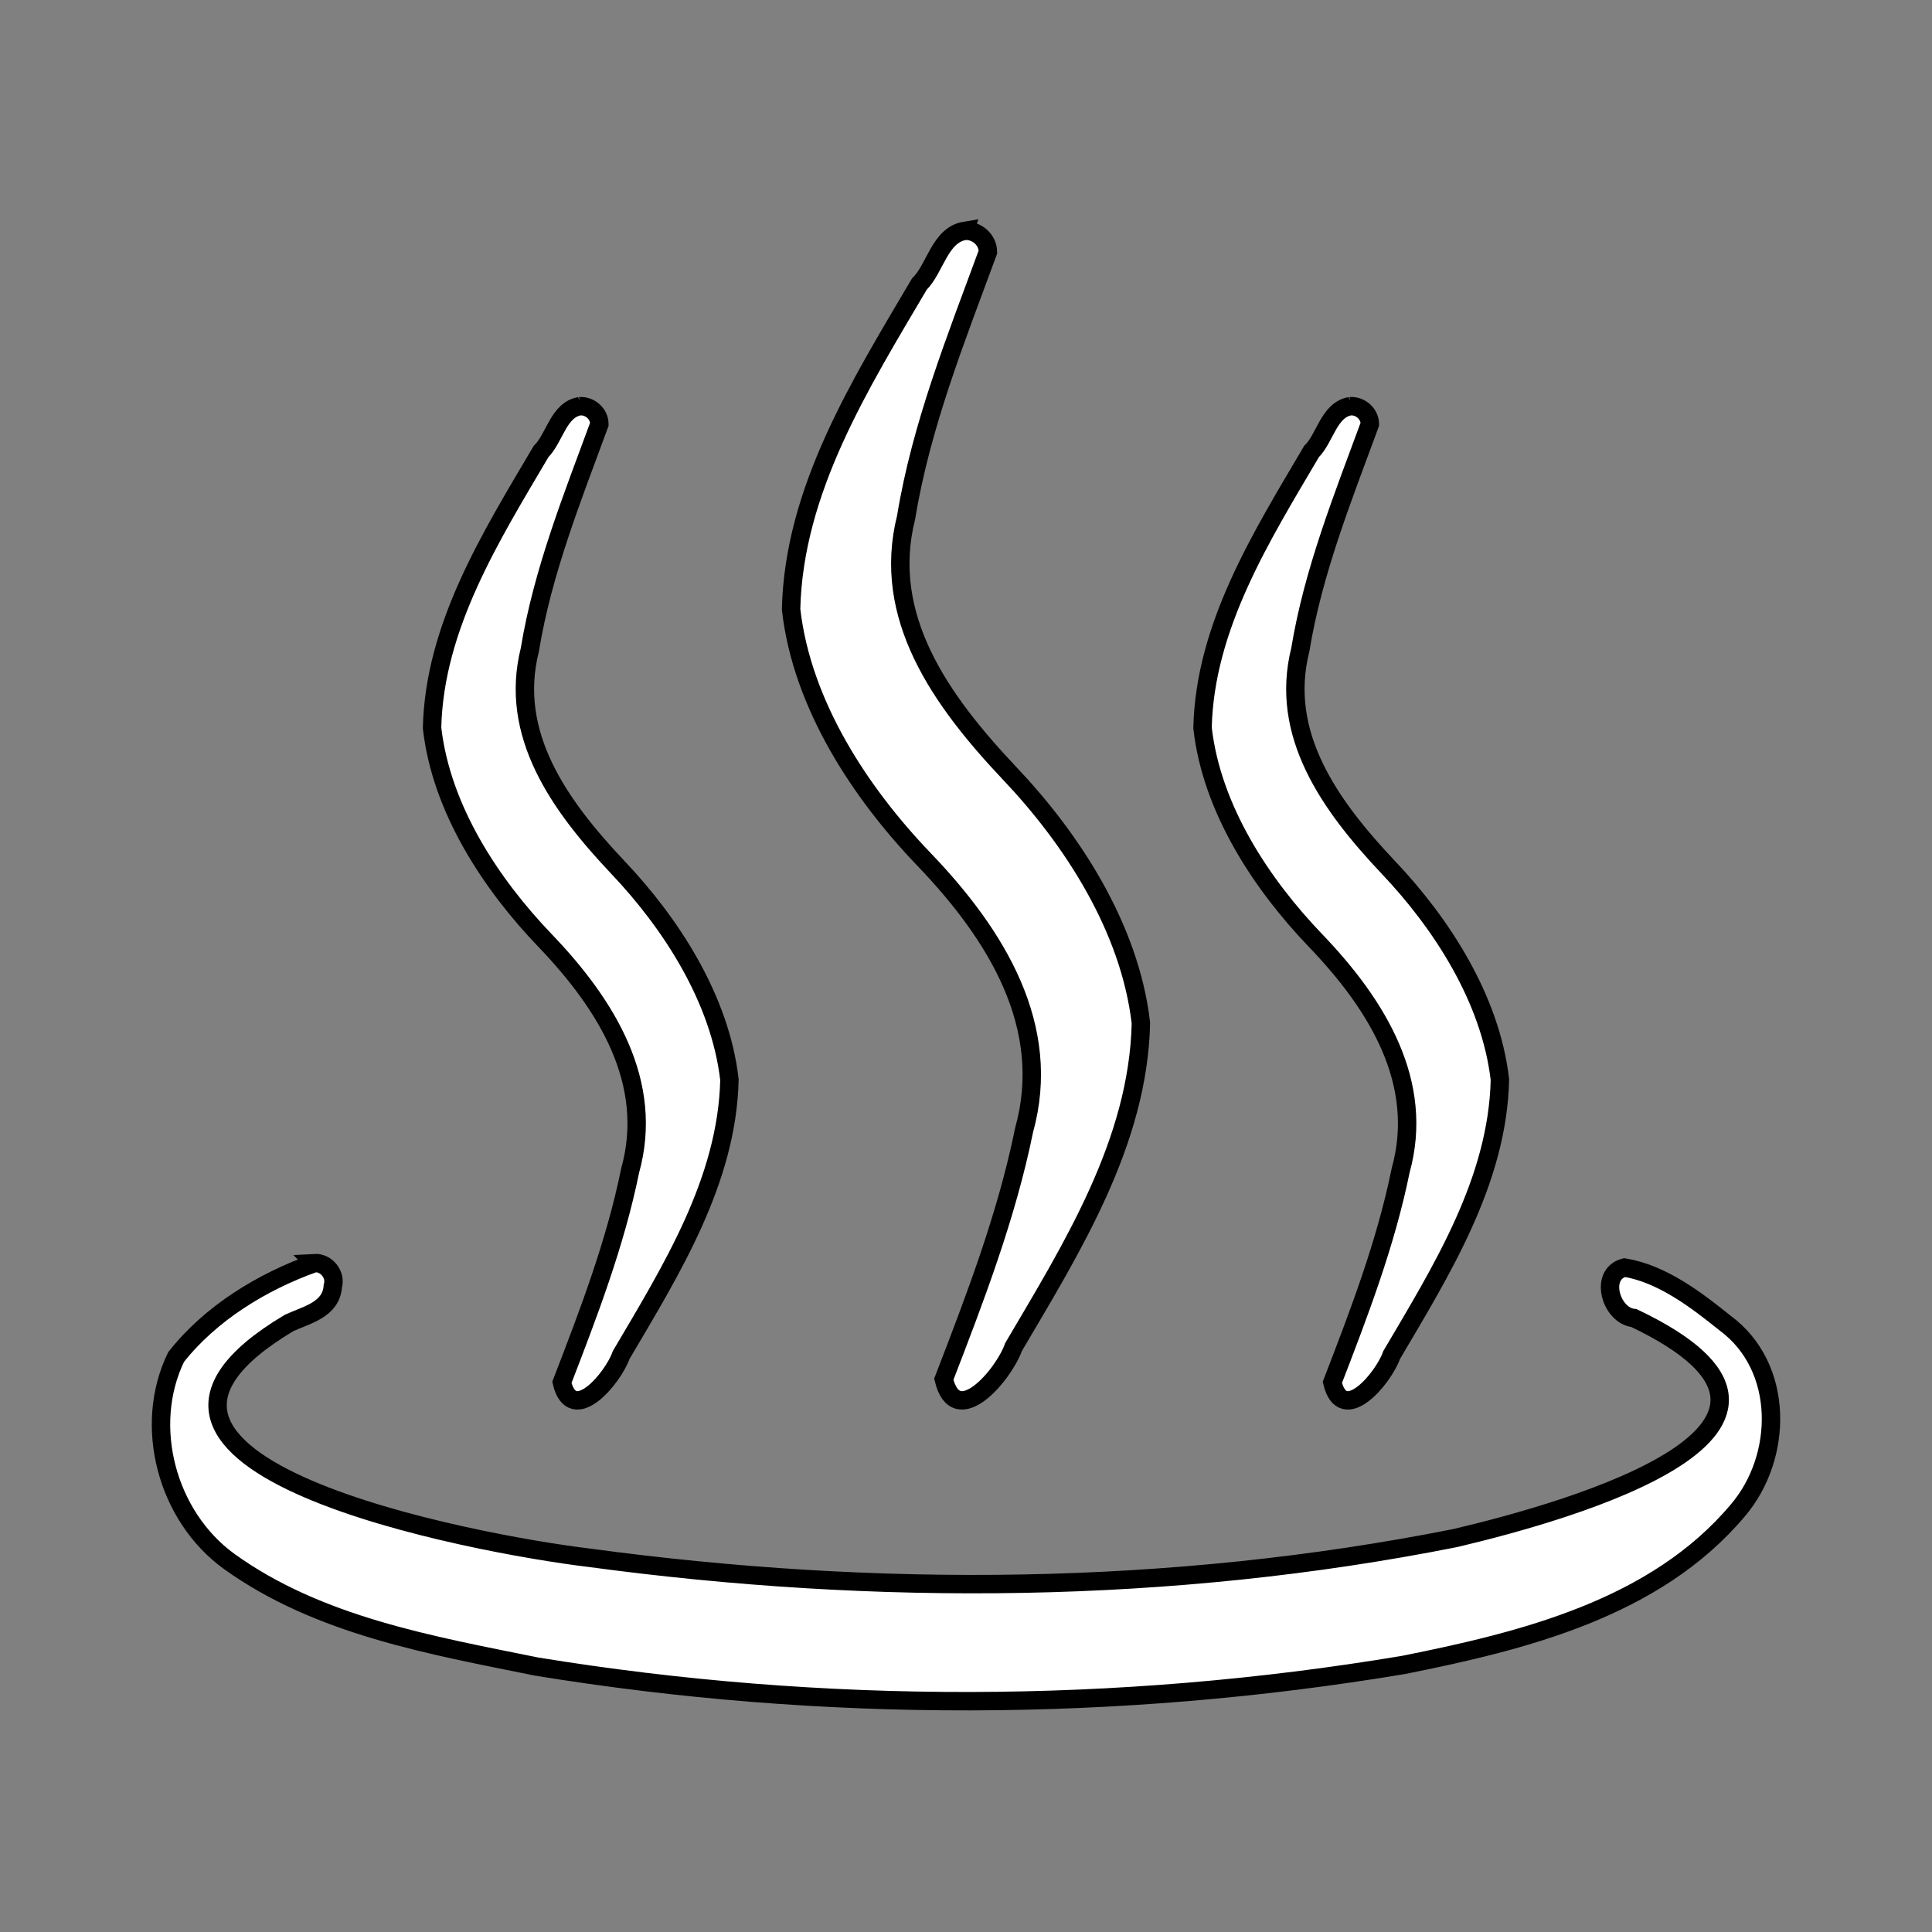 <svg:svg xmlns:dc="http://purl.org/dc/elements/1.1/" xmlns:ns2="http://creativecommons.org/ns#" xmlns:rdf="http://www.w3.org/1999/02/22-rdf-syntax-ns#" xmlns:svg="http://www.w3.org/2000/svg" height="524.658" id="svg2" version="1.1" viewBox="-41.22 -60.18 524.658 524.658" width="524.658">
  <svg:rect x="-41.22" y="-60.18" width="524.658" height="524.658" fill="#808080" stroke="none"/>
  <svg:title id="title5915">Onsen Mark Outline 01</svg:title>
  <svg:g id="layer1" transform="translate(-149.51 -301.89)">
    <svg:g id="g6014">
      <svg:g id="g6003">
        <svg:g id="g5995">
          <svg:path d="m265.72 352.02c-5.783 0.957-6.836 8.729-10.501 12.308-13.587 23.054-28.968 47.476-29.596 75.055 2.502 22.113 16.123 42.55 30.643 57.691 16.916 17.618 29.766 38.731 23.148 62.521-4.025 19.792-11.308 38.797-18.539 57.52 2.847 11.994 13.889-1.096 16.106-7.442 13.523-22.964 28.781-47.303 29.397-74.764-2.547-22.013-15.939-42.534-30.356-57.712-15.885-16.828-29.626-36.113-23.843-59.048 3.467-21.186 11.548-41.295 18.883-61.253-0.003-2.843-2.608-5.057-5.343-4.875z" fill="#fff" id="path3706" style="block-progression:tb;color:#000000;text-transform:none;text-indent:0" />
          <svg:path d="m265.72 352.02c-5.783 0.957-6.836 8.729-10.501 12.308-13.587 23.054-28.968 47.476-29.596 75.055 2.502 22.113 16.123 42.55 30.643 57.691 16.916 17.618 29.766 38.731 23.148 62.521-4.025 19.792-11.308 38.797-18.539 57.52 2.847 11.994 13.889-1.096 16.106-7.442 13.523-22.964 28.781-47.303 29.397-74.764-2.547-22.013-15.939-42.534-30.356-57.712-15.885-16.828-29.626-36.113-23.843-59.048 3.467-21.186 11.548-41.295 18.883-61.253-0.003-2.843-2.608-5.057-5.343-4.875z" fill="none" id="path5963" stroke="#000" stroke-width="5" style="block-progression:tb;color:#000000;text-transform:none;text-indent:0" />
        </svg:g>
        <svg:g id="g5987">
          <svg:path d="m474.95 352.02c-5.783 0.957-6.836 8.729-10.501 12.308-13.587 23.054-28.968 47.476-29.596 75.055 2.502 22.113 16.123 42.55 30.643 57.691 16.916 17.618 29.766 38.731 23.148 62.521-4.025 19.792-11.308 38.797-18.539 57.52 2.847 11.994 13.889-1.096 16.106-7.442 13.523-22.964 28.781-47.303 29.397-74.764-2.547-22.013-15.939-42.534-30.356-57.712-15.885-16.828-29.626-36.113-23.843-59.048 3.467-21.186 11.548-41.295 18.883-61.253-0.003-2.843-2.608-5.057-5.343-4.875z" fill="#fff" id="path3708" style="block-progression:tb;color:#000000;text-transform:none;text-indent:0" />
          <svg:path d="m474.95 352.02c-5.783 0.957-6.836 8.729-10.501 12.308-13.587 23.054-28.968 47.476-29.596 75.055 2.502 22.113 16.123 42.55 30.643 57.691 16.916 17.618 29.766 38.731 23.148 62.521-4.025 19.792-11.308 38.797-18.539 57.52 2.847 11.994 13.889-1.096 16.106-7.442 13.523-22.964 28.781-47.303 29.397-74.764-2.547-22.013-15.939-42.534-30.356-57.712-15.885-16.828-29.626-36.113-23.843-59.048 3.467-21.186 11.548-41.295 18.883-61.253-0.003-2.843-2.608-5.057-5.343-4.875z" fill="none" id="path5965" stroke="#000" stroke-width="5" style="block-progression:tb;color:#000000;text-transform:none;text-indent:0" />
        </svg:g>
        <svg:g id="g5991">
          <svg:path d="m370.29 304.4c-6.803 1.126-8.042 10.269-12.353 14.478-15.984 27.121-34.077 55.849-34.817 88.294 2.944 26.013 18.966 50.055 36.048 67.866 19.9 20.726 35.016 45.562 27.231 73.548-4.735 23.283-13.303 45.64-21.809 67.665 3.349 14.109 16.339-1.289 18.947-8.754 15.909-27.015 33.857-55.646 34.582-87.95-2.996-25.896-18.75-50.036-35.71-67.891-18.686-19.797-34.851-42.483-28.048-69.463 4.078-24.922 13.585-48.579 22.214-72.057-0.004-3.344-3.069-5.949-6.286-5.735z" fill="#fff" id="path3710" style="block-progression:tb;color:#000000;text-transform:none;text-indent:0" />
          <svg:path d="m370.29 304.4c-6.803 1.126-8.042 10.269-12.353 14.478-15.984 27.121-34.077 55.849-34.817 88.294 2.944 26.013 18.966 50.055 36.048 67.866 19.9 20.726 35.016 45.562 27.231 73.548-4.735 23.283-13.303 45.64-21.809 67.665 3.349 14.109 16.339-1.289 18.947-8.754 15.909-27.015 33.857-55.646 34.582-87.95-2.996-25.896-18.75-50.036-35.71-67.891-18.686-19.797-34.851-42.483-28.048-69.463 4.078-24.922 13.585-48.579 22.214-72.057-0.004-3.344-3.069-5.949-6.286-5.735z" fill="none" id="path5967" stroke="#000" stroke-width="5" style="block-progression:tb;color:#000000;text-transform:none;text-indent:0" />
        </svg:g>
      </svg:g>
      <svg:g id="g5999">
        <svg:path d="m193.67 584.71c-14.193 5.085-28.138 13.561-37.56 25.519-9.091 18.699-2.522 43.244 14.407 55.502 24.282 17.47 54.785 22.733 83.511 28.56 77.715 12.667 157.66 12.538 235.32-0.433 32.675-6.519 68.493-15.379 90.86-41.971 12.388-14.498 12.717-38.952-3.416-50.854-7.966-6.406-17.141-13.41-27.345-15.105-7.042 1.821-3.669 13.142 2.564 13.719 62.256 29.629-16.512 52.185-48.456 59.725-77.323 15.387-157.33 15.9-235.32 5.357-30.488-3.662-146.32-25.12-81.416-63.763 4.877-2.234 11.42-3.606 11.854-9.971 0.918-3.144-1.731-6.474-5.003-6.286z" fill="#fff" id="path3712" style="block-progression:tb;color:#000000;text-transform:none;text-indent:0" />
        <svg:path d="m193.67 584.71c-14.193 5.085-28.138 13.561-37.56 25.519-9.091 18.699-2.522 43.244 14.407 55.502 24.282 17.47 54.785 22.733 83.511 28.56 77.715 12.667 157.66 12.538 235.32-0.433 32.675-6.519 68.493-15.379 90.86-41.971 12.388-14.498 12.717-38.952-3.416-50.854-7.966-6.406-17.141-13.41-27.345-15.105-7.042 1.821-3.669 13.142 2.564 13.719 62.256 29.629-16.512 52.185-48.456 59.725-77.323 15.387-157.33 15.9-235.32 5.357-30.488-3.662-146.32-25.12-81.416-63.763 4.877-2.234 11.42-3.606 11.854-9.971 0.918-3.144-1.731-6.474-5.003-6.286z" fill="none" id="path5969" stroke="#000" stroke-width="5" style="block-progression:tb;color:#000000;text-transform:none;text-indent:0" />
      </svg:g>
    </svg:g>
  </svg:g>
</svg:svg>